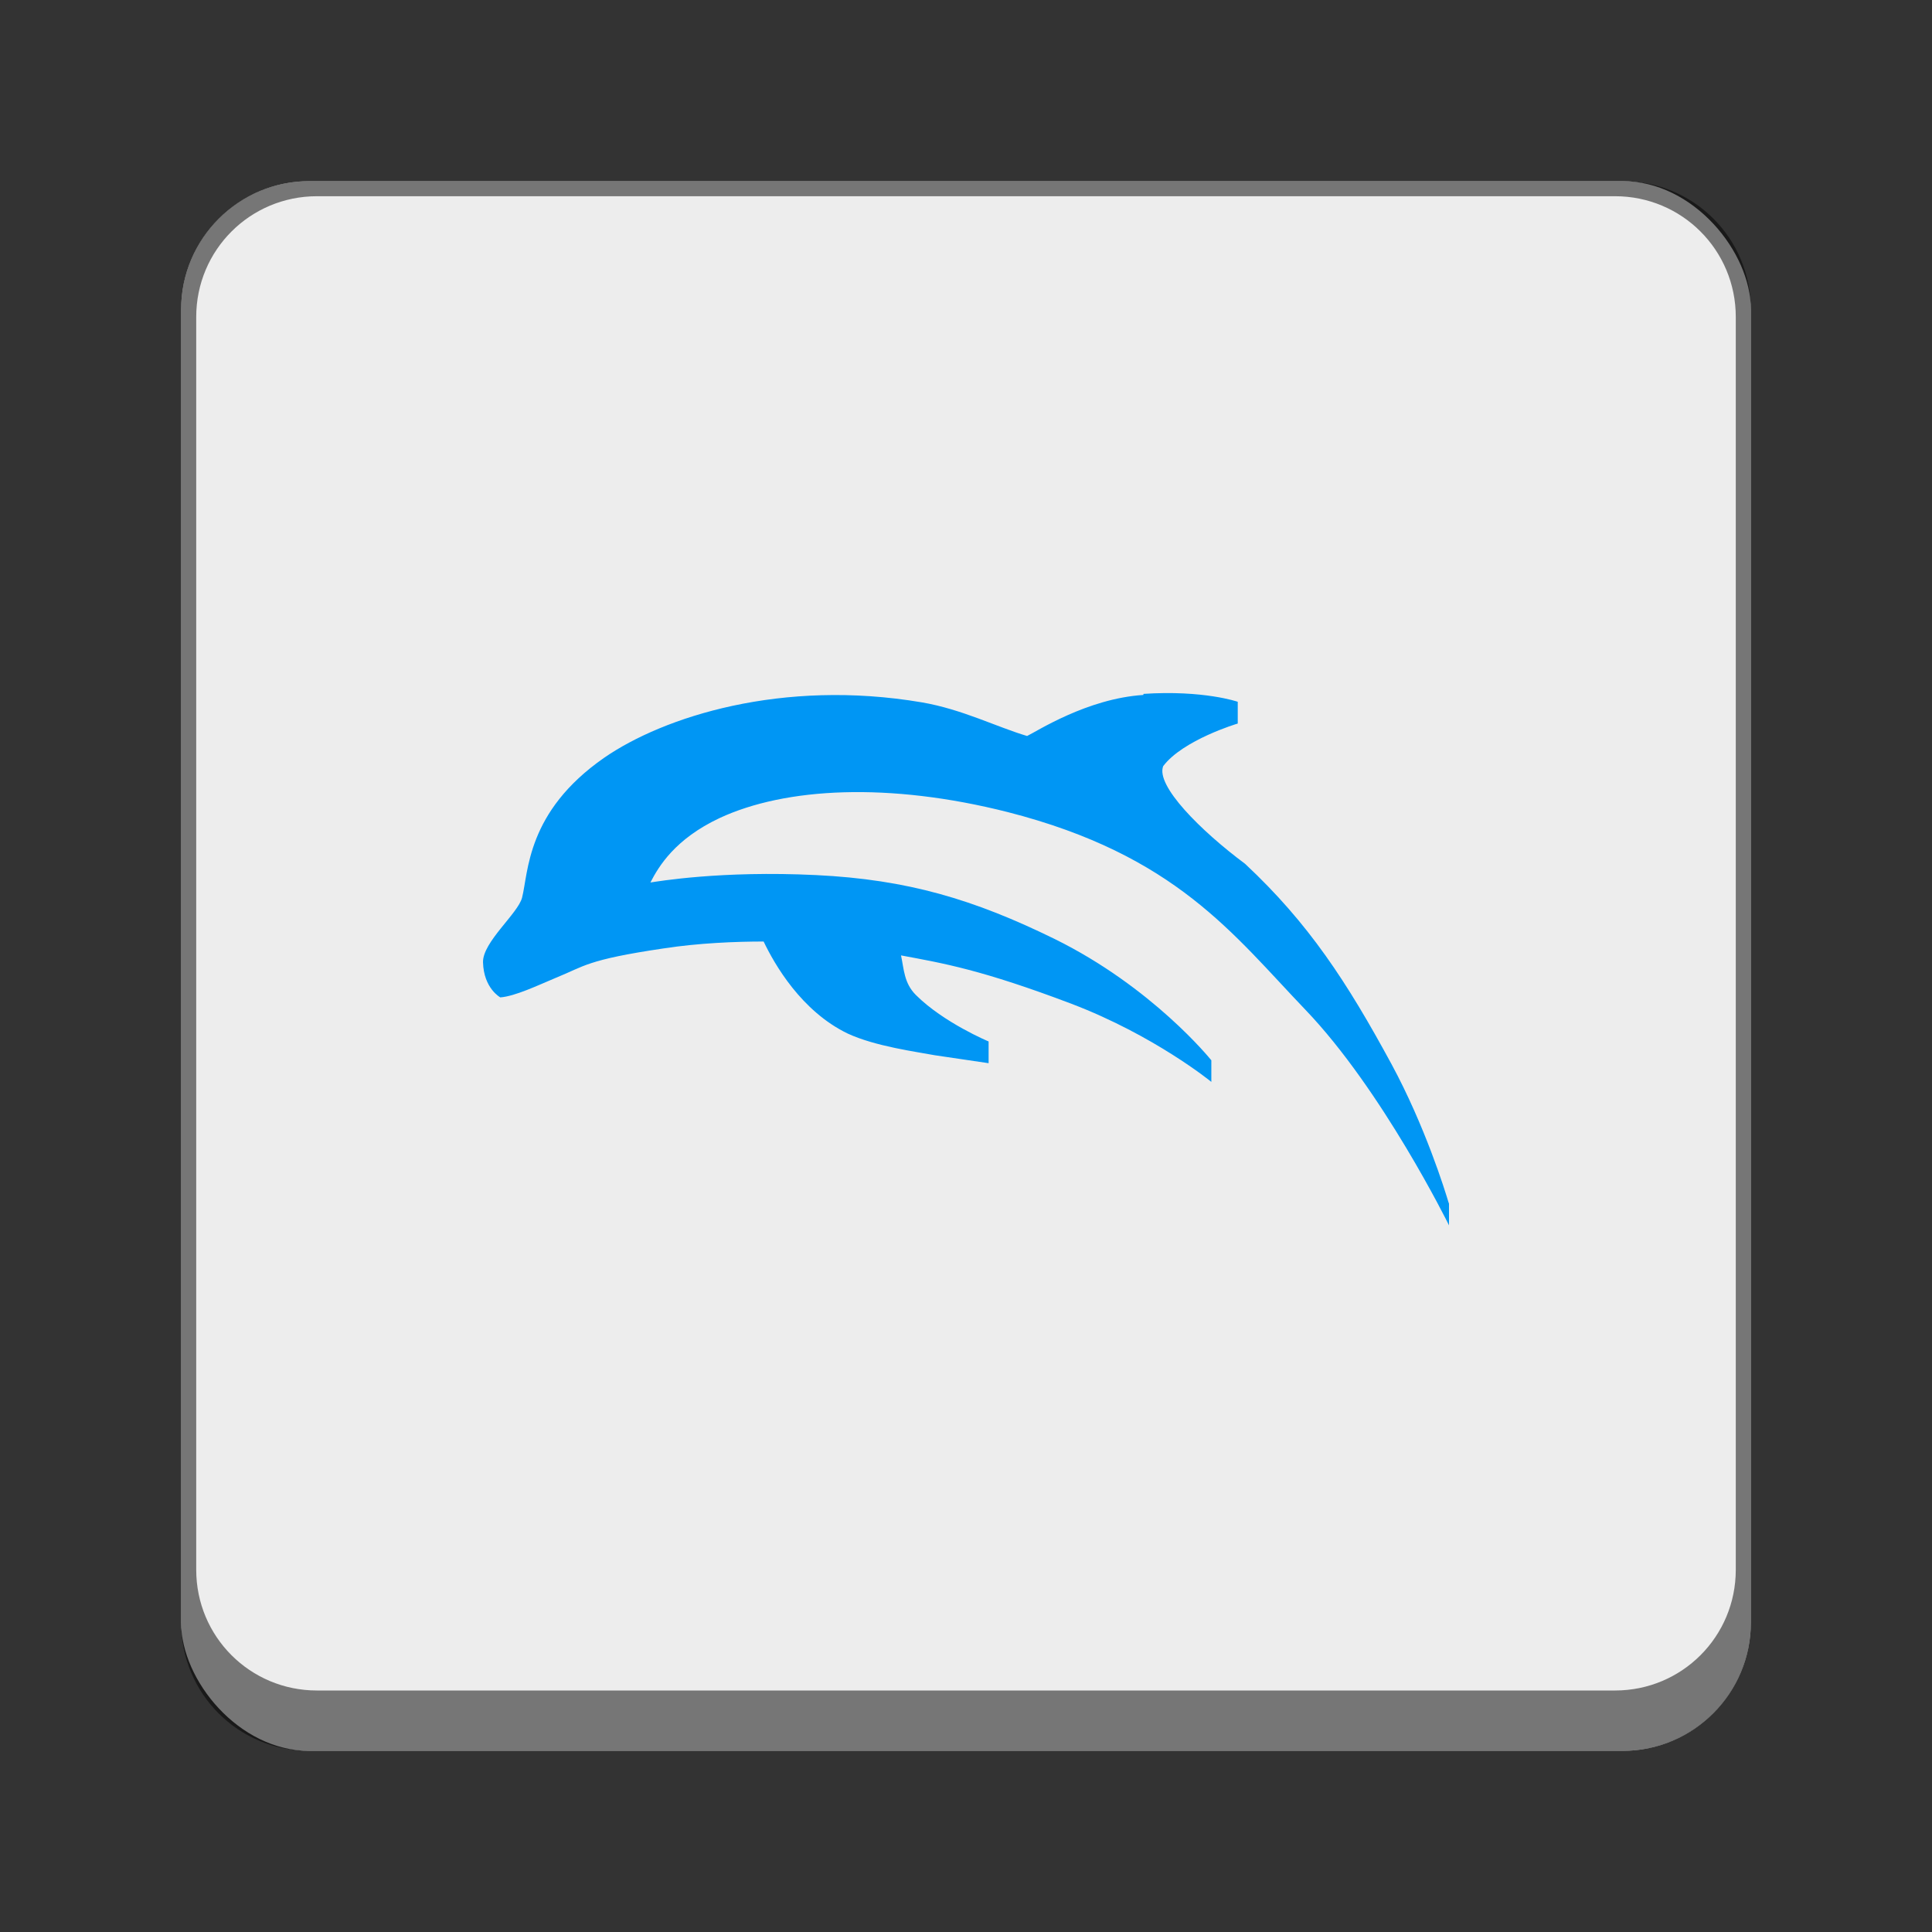 <?xml version="1.0" encoding="UTF-8" standalone="no"?>
<!-- Created with Inkscape (http://www.inkscape.org/) -->

<svg
   width="128"
   height="128"
   viewBox="0 0 128 128"
   version="1.1"
   id="svg5"
   inkscape:version="1.2.1 (9c6d41e410, 2022-07-14, custom)"
   sodipodi:docname="dolphin-emu.svg"
   xmlns:inkscape="http://www.inkscape.org/namespaces/inkscape"
   xmlns:sodipodi="http://sodipodi.sourceforge.net/DTD/sodipodi-0.dtd"
   xmlns="http://www.w3.org/2000/svg"
   xmlns:svg="http://www.w3.org/2000/svg">
  <rect x="0" y="0" width="128" height="128" fill="#333333" stroke="none"/>
  <sodipodi:namedview
     id="namedview7"
     pagecolor="#ffffff"
     bordercolor="#000000"
     borderopacity="0.25"
     inkscape:showpageshadow="2"
     inkscape:pageopacity="0.0"
     inkscape:pagecheckerboard="0"
     inkscape:deskcolor="#d1d1d1"
     inkscape:document-units="px"
     showgrid="false"
     showguides="false"
     inkscape:zoom="6.265625"
     inkscape:cx="64"
     inkscape:cy="64"
     inkscape:window-width="1920"
     inkscape:window-height="1011"
     inkscape:window-x="0"
     inkscape:window-y="0"
     inkscape:window-maximized="1"
     inkscape:current-layer="svg5" />
  <defs
     id="defs2" />
  <rect
     style="fill:#ededed;fill-opacity:1;stroke-width:4;stroke-linecap:round"
     id="rect934"
     width="104"
     height="104"
     x="12"
     y="12"
     ry="8.5" />
  <path
     id="rect2485"
     style="opacity:0.5;fill:#000000;fill-opacity:1;stroke-width:2"
     d="m 20.5,12 c -4.709,0 -8.5,3.791 -8.5,8.5 v 87 c 0,4.709 3.791,8.5 8.5,8.5 H 107.5 c 4.709,0 8.5,-3.791 8.5,-8.5 v -87 c 0,-4.709 -3.791,-8.5 -8.5,-8.5 z m 0.5,1 H 107 c 4.432,0 8,3.568 8,8 V 104 c 0,4.432 -3.568,8 -8,8 H 21 c -4.432,0 -8,-3.568 -8,-8 V 21 c 0,-4.432 3.568,-8 8,-8 z" />
  <path
     d="m 75.75,46.042 c -3.728,0.239 -7.076,2.424 -7.702,2.719 -1.998,-0.59 -4.298,-1.769 -6.974,-2.228 -9.267,-1.572 -17.107,0.95 -21.044,3.669 -5.156,3.581 -5.015,7.6 -5.441,9.267 -0.263,1.048 -2.621,2.948 -2.588,4.285 0.046,1.736 1.147,2.326 1.147,2.326 0.983,-0.078 2.457,-0.786 3.708,-1.31 1.867,-0.753 1.998,-1.179 7.096,-1.933 2.326,-0.36 4.806,-0.459 6.64,-0.459 0.721,1.507 2.49,4.609 5.566,6.096 1.835,0.852 4.573,1.212 5.789,1.441 l 3.551,0.524 v -1.441 h -0.004 c 0,0 -2.981,-1.245 -4.816,-3.079 -0.786,-0.786 -0.786,-1.703 -0.983,-2.621 2.817,0.524 5.343,0.95 11.305,3.21 5.49,2.097 9.238,5.156 9.241,5.16 l 0.004,0.004 0.009,0.009 v -1.441 l -0.014,-0.009 c -0.05,-0.062 -3.895,-4.829 -10.362,-8.019 -5.346,-2.621 -9.736,-3.941 -15.816,-4.236 -6.316,-0.306 -10.512,0.426 -10.971,0.491 0.557,-1.081 1.638,-2.883 4.583,-4.268 4.363,-2.031 11.223,-2.391 19.102,-0.393 11.128,2.85 14.925,8.098 19.714,13.097 5.094,5.313 9.494,14.244 9.497,14.253 l 0.004,0.009 0.009,0.022 v -1.441 l -0.04,-0.112 C 95.747,78.916 94.42,74.621 92.189,70.497 89.241,65.062 86.712,61.177 82.493,57.233 c -2.948,-2.195 -5.939,-5.186 -5.428,-6.476 1.31,-1.736 4.917,-2.817 4.93,-2.817 h 0.009 v -0.004 -1.441 c 0,0 -2.26,-0.786 -6.244,-0.524 z m 4.458,25.634 c 0,0 0.036,0.031 0,0 z"
     style="fill:#0096f4;stroke-width:3.199"
     id="path1698" />
</svg>
